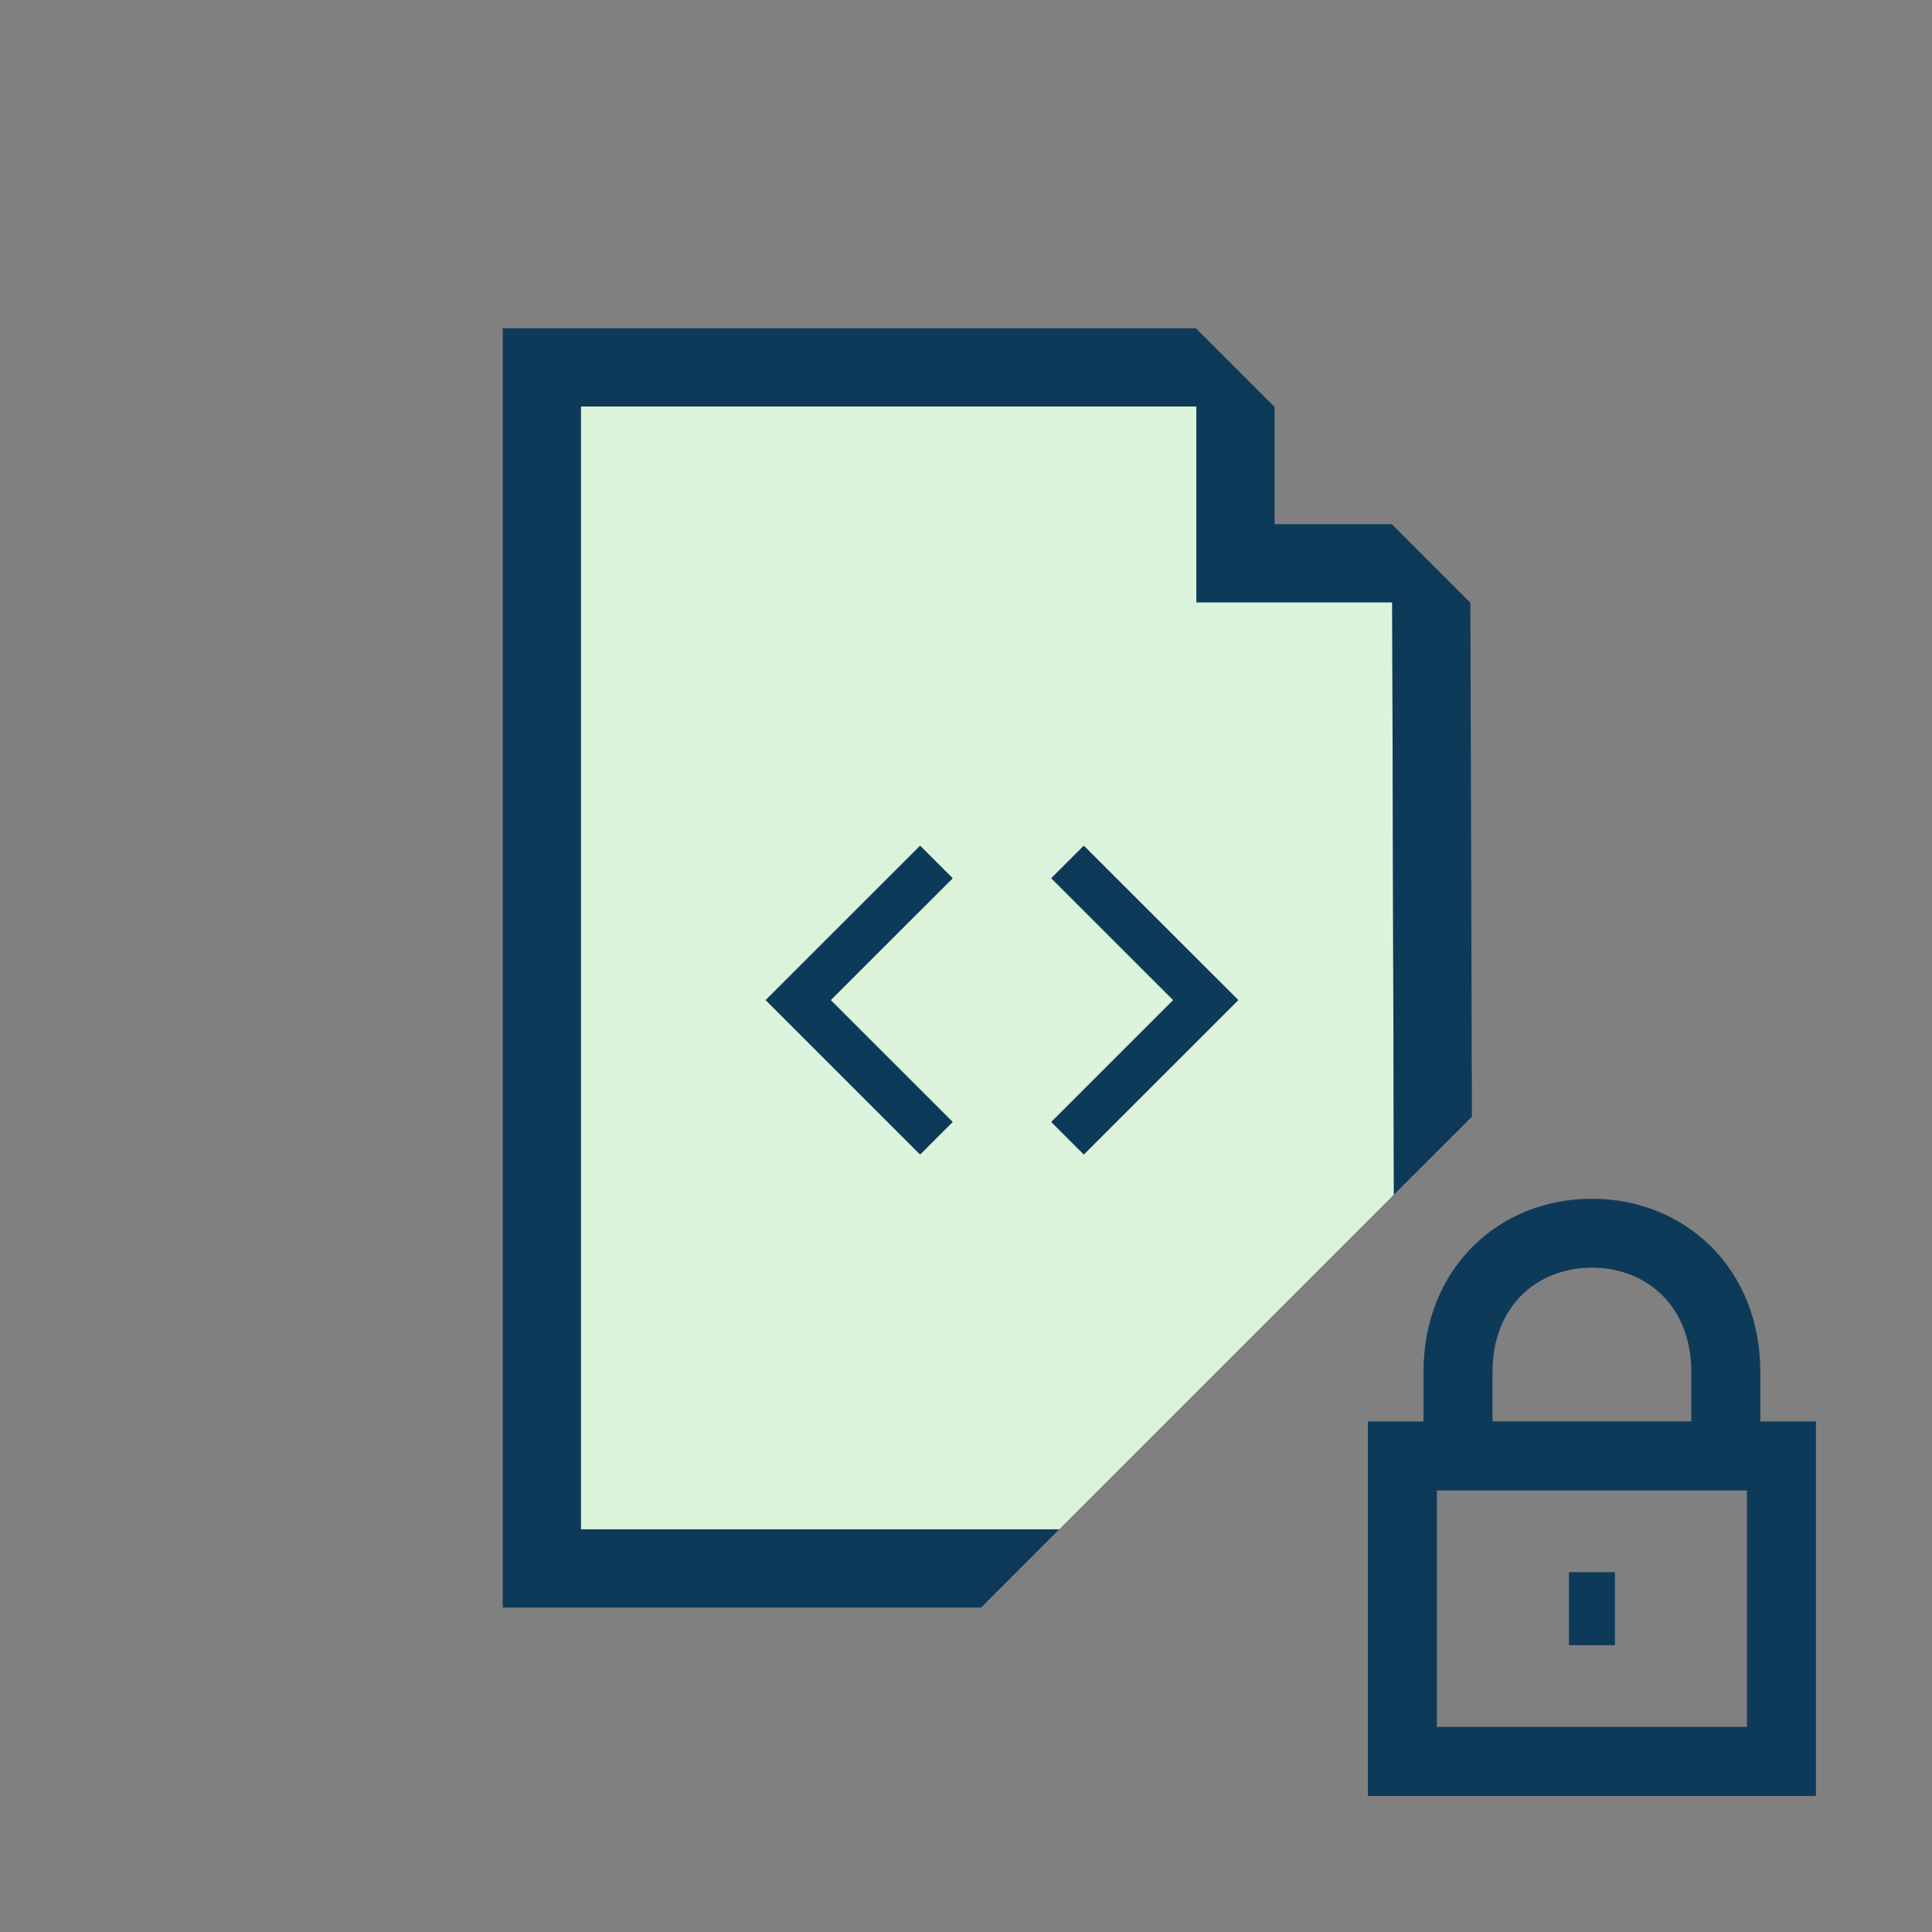 <?xml version="1.0" encoding="utf-8"?>
<!-- Generator: Adobe Illustrator 17.0.0, SVG Export Plug-In . SVG Version: 6.00 Build 0)  -->
<!DOCTYPE svg PUBLIC "-//W3C//DTD SVG 1.1//EN" "http://www.w3.org/Graphics/SVG/1.1/DTD/svg11.dtd">
<svg version="1.1" id="Layer_1" xmlns="http://www.w3.org/2000/svg" x="0px" y="0px"
     width="42px" height="42px" viewBox="0 0 42 42" enable-background="new 0 0 42 42" xml:space="preserve">
<rect x="0" y="0" width="42" height="42" fill="#808080" stroke="none"/>
<g>
	<path fill="none" d="M36.768,29.826c0-1.424-0.964-2.267-2.161-2.267c-1.198,0-2.161,0.843-2.161,2.267v1.074h4.322V29.826z"/>
  <path fill="none" d="M31.237,37.541h6.74v-5.141h-6.74V37.541z M34.107,34.177h1v1.588h-1V34.177z"/>
  <path fill="#0E3A5A" d="M38.268,30.901v-1.074c0-2.26-1.644-3.767-3.661-3.767c-2.019,0-3.661,1.507-3.661,3.767v1.074h-1.209
		v8.141h9.74v-8.141H38.268z M32.446,29.826c0-1.424,0.963-2.267,2.161-2.267c1.197,0,2.161,0.843,2.161,2.267v1.074h-4.322V29.826z
		 M37.977,37.541h-6.74v-5.141h6.74V37.541z"/>
  <rect x="34.107" y="34.177" fill="#0E3A5A" width="1" height="1.588"/>
  <path fill="#DBF3DB" d="M30.265,13.094h-4.257V8.836h-13.38v24.41h10.398l7.275-7.275L30.265,13.094z M20.71,24.391l-0.707,0.707
		l-3.357-3.356l3.357-3.356l0.707,0.707l-2.65,2.649L20.71,24.391z M23.561,25.098l-0.707-0.707l2.65-2.649l-2.65-2.649l0.707-0.707
		l3.357,3.356L23.561,25.098z"/>
  <polygon fill="#0E3A5A" points="12.629,8.836 26.008,8.836 26.008,13.094 30.265,13.094 30.302,25.971 31.998,24.276
		31.965,13.104 30.257,11.395 27.708,11.395 27.708,8.846 25.998,7.137 10.929,7.137 10.929,34.946 21.328,34.946 23.027,33.246 
		12.629,33.246 	"/>
  <polygon fill="#0E3A5A" points="20.003,18.385 16.645,21.741 20.003,25.098 20.71,24.391 18.059,21.741 20.71,19.092 	"/>
  <polygon fill="#0E3A5A" points="22.854,19.092 25.505,21.741 22.854,24.391 23.561,25.098 26.919,21.741 23.561,18.385 	"/>
</g>
</svg>
